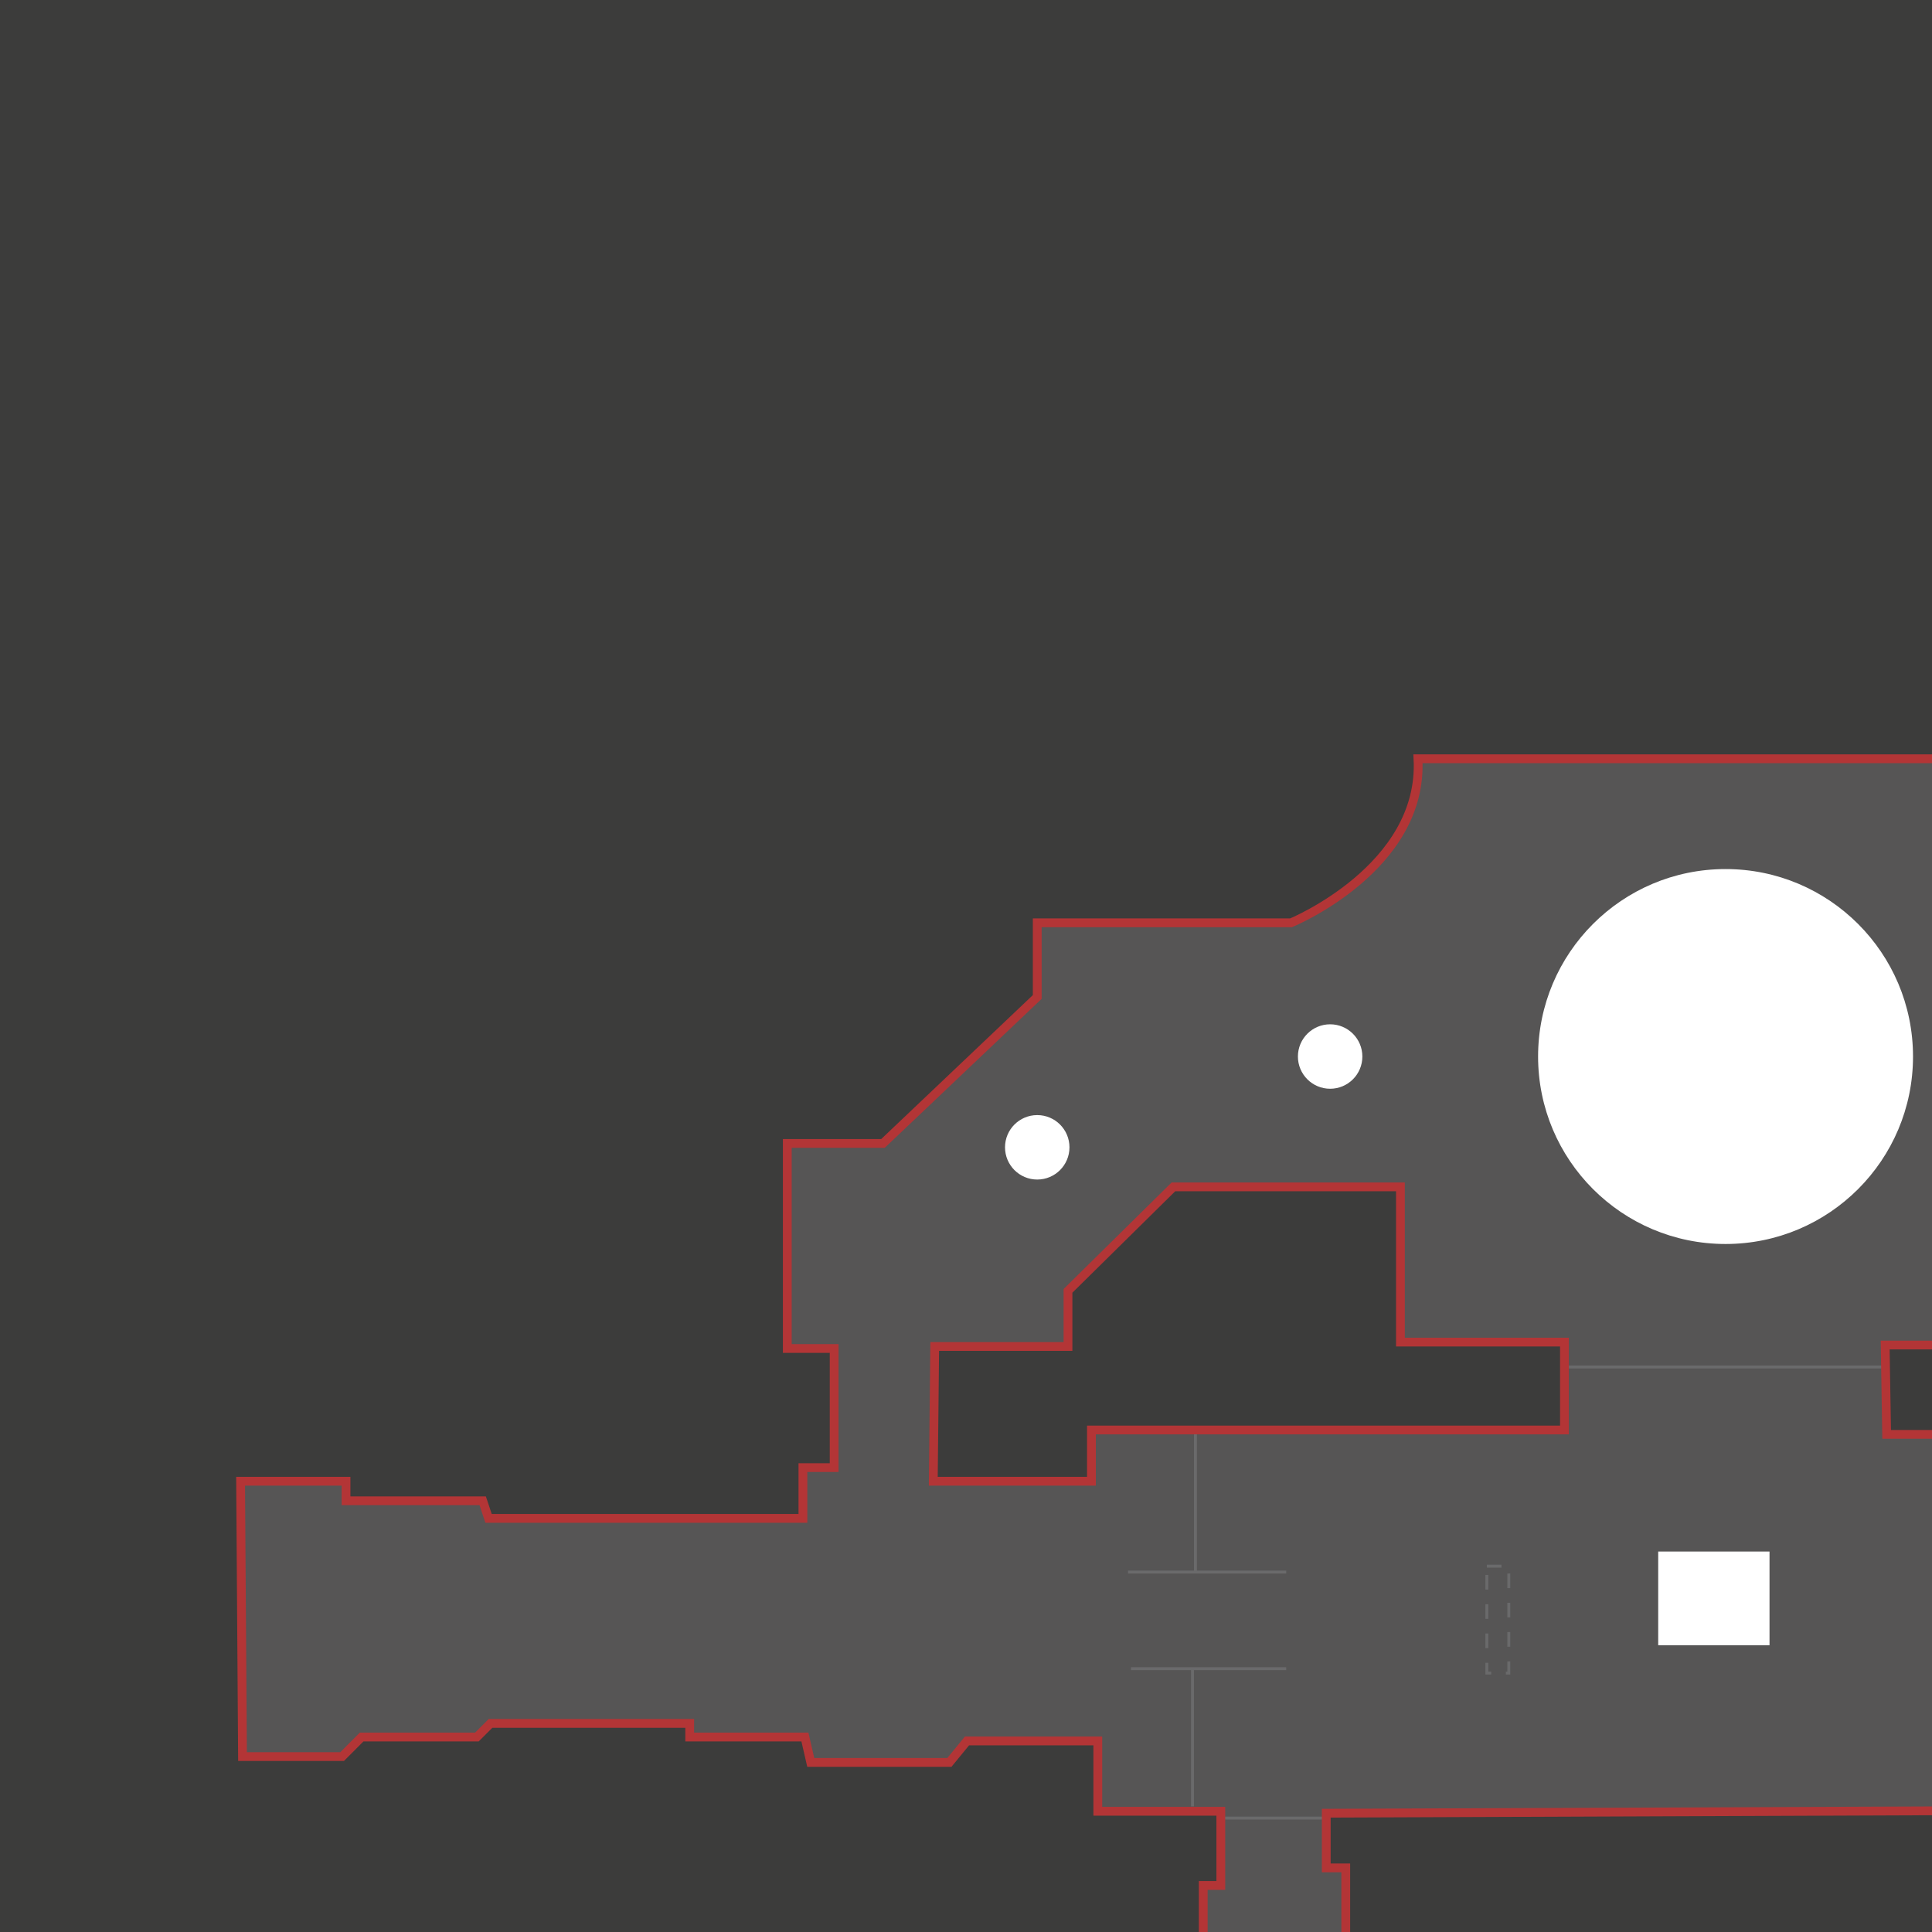 <?xml version="1.0" encoding="utf-8"?>
<!-- Generator: Adobe Illustrator 24.1.1, SVG Export Plug-In . SVG Version: 6.00 Build 0)  -->
<svg version="1.2" baseProfile="tiny" id="Layer_1" xmlns="http://www.w3.org/2000/svg" xmlns:xlink="http://www.w3.org/1999/xlink"
	 x="0px" y="0px" viewBox="0 0 512 512" xml:space="preserve">
<g>
	<g id="ArtboardBorder_x2F_Fences">
		<rect fill="#3C3C3B" width="512" height="512"/>
	</g>
	<g id="Ground_Terrain">
		<path fill="#565555" d="M63.76,392.54H91.7v5.18h36.22l1.55,4.66h83.31v-13.45h8.28v-31.57h-12.42v-54.34H234l40.88-38.81v-19.66
			h67.27c0,0,35.19-14.49,33.63-43.47h163c0,0,1.04,39.33,46.05,44.5h54.85v19.66l41.4,38.29h27.43v53.82h-14.49v34.67h157.31
			v-19.67h83.83V574.7h15.01v46.57H960v30.53h-11.9v101.43h-9.83v12.42h9.31v160.42H845.65V765.14h8.8v-10.87h-10.87V651.81h-15.01
			v14.49h-78.14v30.53H432.19V654.4h-52.78c0,0-61.58-19.67-60.54-76.08v-78.66h4.66V480h-32.6v-18.63h-34.67l-4.66,5.69h-36.74
			l-1.55-6.73h-30.53v-3.62h-52.78l-3.62,3.62H95.84l-5.17,5.18H64.27L63.76,392.54z"/>
		<path fill="#3C3C3B" d="M351.47,480.52v14.49h5.17v81.25c0,0,0,40.37,38.81,40.88h36.22v-42.95h318.76v30.02h79.17v16.56h11.9
			v-47.61h14.49v-83.32h-5.69V468.1H613.82v11.39L351.47,480.52z"/>
		<polygon fill="#3C3C3B" points="247.71,356.83 283.03,356.83 283.03,342.09 310.97,314.53 371.13,314.53 371.13,355.67 
			414.6,355.67 414.6,378.96 289.24,378.96 289.24,392.54 247.33,392.54 		"/>
		<polygon fill="#3C3C3B" points="499.59,356.45 542.67,356.45 542.67,312.98 602.05,312.98 631.16,341.31 631.16,356.45 
			668.03,356.45 668.03,389.05 612.53,389.05 612.53,380.12 499.98,380.12 		"/>
	</g>
	<g id="Fence_6_">
		
			<line fill="none" stroke="#6A6A6B" stroke-width="0.776" stroke-miterlimit="10" x1="298.94" y1="416.61" x2="340.86" y2="416.61"/>
		
			<line fill="none" stroke="#6A6A6B" stroke-width="0.776" stroke-miterlimit="10" x1="299.72" y1="442.22" x2="340.86" y2="442.22"/>
		
			<line fill="none" stroke="#6A6A6B" stroke-width="0.776" stroke-miterlimit="10" x1="316.8" y1="379.35" x2="316.8" y2="416.61"/>
		
			<line fill="none" stroke="#6A6A6B" stroke-width="0.776" stroke-miterlimit="10" x1="316.02" y1="442.22" x2="316.02" y2="478.71"/>
		
			<line fill="none" stroke="#6A6A6B" stroke-width="0.776" stroke-miterlimit="10" x1="323.39" y1="481.81" x2="351.73" y2="481.81"/>
		
			<line fill="none" stroke="#6A6A6B" stroke-width="0.776" stroke-miterlimit="10" x1="414.6" y1="362.27" x2="499.98" y2="362.27"/>
		
			<line fill="none" stroke="#6A6A6B" stroke-width="0.776" stroke-miterlimit="10" x1="537.24" y1="404.57" x2="537.24" y2="451.54"/>
		<line fill="none" stroke="#6A6A6B" stroke-width="0.776" stroke-miterlimit="10" x1="537.62" y1="380.12" x2="537.62" y2="384"/>
		
			<line fill="none" stroke="#6A6A6B" stroke-width="0.776" stroke-miterlimit="10" x1="537.24" y1="479.87" x2="537.24" y2="475.6"/>
		<polyline fill="none" stroke="#6A6A6B" stroke-width="0.776" stroke-miterlimit="10" points="572.55,479.48 572.55,442.22 
			616.41,442.22 		"/>
		<polyline fill="none" stroke="#6A6A6B" stroke-width="0.776" stroke-miterlimit="10" points="616.41,415.83 572.55,415.83 
			572.55,379.73 		"/>
		
			<line fill="none" stroke="#6A6A6B" stroke-width="0.776" stroke-miterlimit="10" x1="848.49" y1="392.15" x2="848.49" y2="467.84"/>
		
			<line fill="none" stroke="#6A6A6B" stroke-width="0.776" stroke-miterlimit="10" x1="855.86" y1="571.86" x2="882.64" y2="571.86"/>
		
			<line fill="none" stroke="#6A6A6B" stroke-width="0.776" stroke-miterlimit="10" x1="910.59" y1="571.86" x2="934.65" y2="571.86"/>
		<polyline fill="none" stroke="#6A6A6B" stroke-width="0.776" stroke-miterlimit="10" points="843.45,652.2 848.49,652.2 
			848.49,619.21 841.51,619.21 		"/>
		
			<line fill="none" stroke="#6A6A6B" stroke-width="0.776" stroke-miterlimit="10" x1="751.85" y1="604.07" x2="751.85" y2="622.7"/>
		
			<line fill="none" stroke="#6A6A6B" stroke-width="0.776" stroke-miterlimit="10" x1="752.63" y1="648.32" x2="752.63" y2="665.78"/>
		
			<line fill="none" stroke="#6A6A6B" stroke-width="0.776" stroke-miterlimit="10" stroke-dasharray="3.881" x1="430.12" y1="654.91" x2="430.12" y2="650.64"/>
		
			<line fill="none" stroke="#6A6A6B" stroke-width="0.776" stroke-miterlimit="10" stroke-dasharray="3.881" x1="430.51" y1="623.09" x2="430.51" y2="617.27"/>
		
			<line fill="none" stroke="#6A6A6B" stroke-width="0.776" stroke-miterlimit="10" stroke-dasharray="3.881" x1="513.17" y1="380.12" x2="513.17" y2="413.11"/>
		
			<line fill="none" stroke="#6A6A6B" stroke-width="0.776" stroke-miterlimit="10" stroke-dasharray="3.881" x1="513.95" y1="446.1" x2="513.95" y2="479.48"/>
		
			<rect x="394.03" y="415.05" fill="none" stroke="#6A6A6B" stroke-width="0.776" stroke-miterlimit="10" stroke-dasharray="3.881" width="5.82" height="28.33"/>
	</g>
	<g id="Buildings_13_">
		<ellipse fill="#FFFFFF" cx="457.29" cy="279.99" rx="49.68" ry="49.68"/>
		<circle fill="#FFFFFF" cx="352.5" cy="279.99" r="8.54"/>
		<circle fill="#FFFFFF" cx="274.88" cy="304.05" r="8.54"/>
		<circle fill="#FFFFFF" cx="637.37" cy="304.05" r="8.54"/>
		<circle fill="#FFFFFF" cx="561.3" cy="280.76" r="8.54"/>
		<rect x="439.44" y="411.17" fill="#FFFFFF" width="29.5" height="24.84"/>
		<rect x="479.02" y="598.25" fill="#FFFFFF" width="36.48" height="22.51"/>
		<rect x="479.02" y="648.7" fill="#FFFFFF" width="35.45" height="22.51"/>
		<rect x="538.53" y="618.17" fill="#FFFFFF" width="25.1" height="34.41"/>
		<rect x="602.18" y="613.51" fill="#FFFFFF" width="11.13" height="43.21"/>
		<rect x="645.13" y="621.79" fill="#FFFFFF" width="68.56" height="25.62"/>
		<rect x="602.7" y="575.22" fill="#FFFFFF" width="10.61" height="4.92"/>
		<rect x="602.7" y="690.23" fill="#FFFFFF" width="10.61" height="4.92"/>
		<rect x="742.93" y="411.17" fill="#FFFFFF" width="44.24" height="33.38"/>
		<polygon fill="#FFFFFF" points="877.21,656.47 915.5,656.47 915.5,673.03 906.19,681.31 888.08,681.31 878.25,674.06 		"/>
		<polygon fill="#FFFFFF" points="896.88,795.67 876.18,784.81 876.18,755.31 886.01,744.44 905.67,744.44 916.02,755.31 
			916.02,784.29 		"/>
	</g>
	<g id="Deadzone_2_">
		<path fill="none" stroke="#B33536" stroke-width="2.329" stroke-miterlimit="10" d="M63.76,392.54H91.7v5.18h36.22l1.55,4.66
			h83.31v-13.45h8.28v-31.57h-12.42v-54.34H234l40.88-38.81v-19.66h67.27c0,0,35.19-14.49,33.63-43.47h163
			c0,0,1.04,39.33,46.05,44.5h54.85v19.66l41.4,38.29h27.43v53.82h-14.49v34.67h157.31v-19.67h83.83V574.7h15.01v46.57H960v30.53
			h-11.9v101.43h-9.83v12.42h9.31v160.42H845.65V765.14h8.8v-10.87h-10.87V651.81h-15.01v14.49h-78.14v30.53H432.19V654.4h-52.78
			c0,0-61.58-19.67-60.54-76.08v-78.66h4.66V480h-32.6v-18.63h-34.67l-4.66,5.69h-36.74l-1.55-6.73h-30.53v-3.62h-52.78l-3.62,3.62
			H95.84l-5.17,5.18H64.27L63.76,392.54z"/>
		<path fill="none" stroke="#B33536" stroke-width="2.329" stroke-miterlimit="10" d="M351.47,480.52v14.49h5.17v81.25
			c0,0,0,40.37,38.81,40.88h36.22v-42.95h318.76v30.02h79.17v16.56h11.9v-47.61h14.49v-83.32h-5.69V468.1H613.82v11.39
			L351.47,480.52z"/>
		<polygon fill="none" stroke="#B33536" stroke-width="2.329" stroke-miterlimit="10" points="247.71,356.83 283.03,356.83 
			283.03,342.09 310.97,314.53 371.13,314.53 371.13,355.67 414.6,355.67 414.6,378.96 289.24,378.96 289.24,392.54 247.33,392.54 
					"/>
		<polygon fill="none" stroke="#B33536" stroke-width="2.329" stroke-miterlimit="10" points="499.59,356.45 542.67,356.45 
			542.67,312.98 602.05,312.98 631.16,341.31 631.16,356.45 668.03,356.45 668.03,389.05 612.53,389.05 612.53,380.12 
			499.98,380.12 		"/>
	</g>
</g>
</svg>
